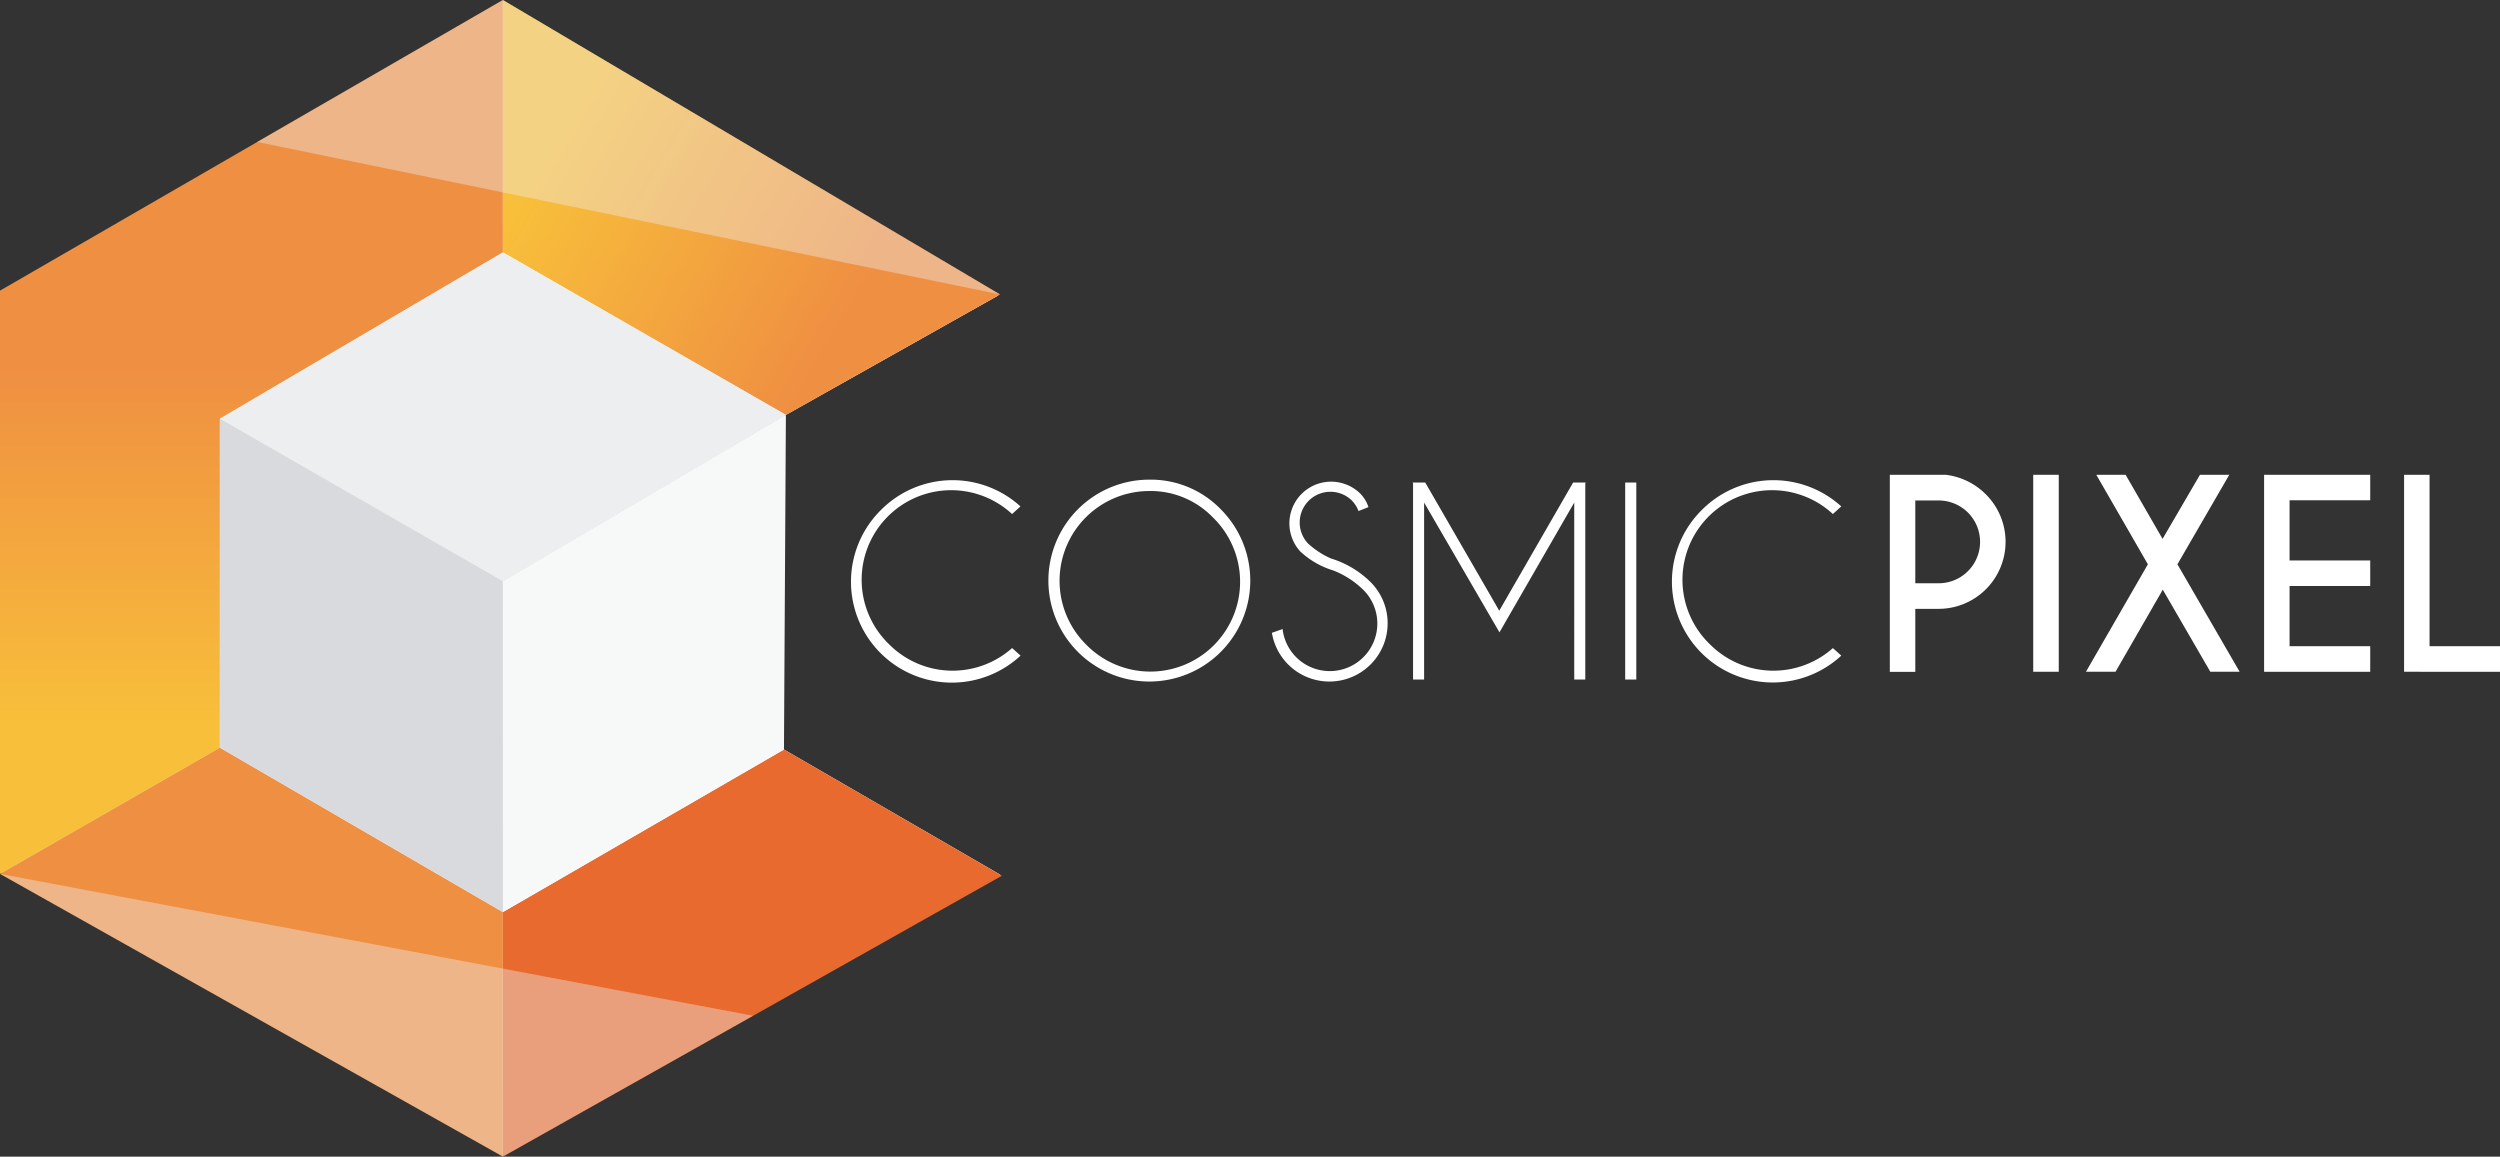 <svg xmlns="http://www.w3.org/2000/svg" xmlns:xlink="http://www.w3.org/1999/xlink" viewBox="0 0 468.1 216.57"><rect x="0" y="0" width="468.1" height="216.57" fill="#333333" stroke="none"/><defs><style>.cls-1{isolation:isolate;}.cls-2,.cls-3{fill:#fff;}.cls-3,.cls-9{opacity:0.4;mix-blend-mode:overlay;}.cls-4{fill:#e86a2e;}.cls-5{fill:#ef8f42;}.cls-6{fill:url(#Degradado_sin_nombre_16);}.cls-7{fill:url(#Degradado_sin_nombre_16-2);}.cls-8{fill:#d8dade;}.cls-10,.cls-9{fill:#edeef0;}.cls-11{fill:#f7f8f8;}</style><linearGradient id="Degradado_sin_nombre_16" x1="47.08" y1="136.71" x2="47.08" y2="69.01" gradientUnits="userSpaceOnUse"><stop offset="0" stop-color="#f8c03a"/><stop offset="1" stop-color="#ef8f42"/></linearGradient><linearGradient id="Degradado_sin_nombre_16-2" x1="101.88" y1="28.19" x2="157.25" y2="61" xlink:href="#Degradado_sin_nombre_16"/></defs><title>Asset 8</title><g class="cls-1"><g id="Layer_2" data-name="Layer 2"><g id="Capa_1" data-name="Capa 1"><polygon class="cls-2" points="146.62 140.24 187.3 163.79 94.15 216.22 94.16 170.57 146.62 140.24"/><polygon class="cls-2" points="41.34 139.88 94.16 170.57 94.15 216.2 0.3 163.44 41.34 139.88"/><polygon class="cls-2" points="94.16 0.35 94.16 47.45 41.34 78.5 41.34 139.88 0.3 163.44 0.3 54.59 94.16 0.35"/><polygon class="cls-2" points="186.94 55.31 146.97 77.79 94.16 47.45 94.16 0.35 186.94 55.31"/><polygon class="cls-2" points="94.16 108.84 94.14 170.57 41.34 139.88 41.34 78.5 94.16 108.84"/><polygon class="cls-3" points="48.31 26.84 94.16 0.35 186.94 55.3 48.31 26.84"/><polygon class="cls-3" points="140.86 189.93 94.16 216.2 0.32 163.45 140.86 189.93"/><polygon class="cls-2" points="146.97 77.79 94.16 108.84 41.34 78.5 94.16 47.45 146.97 77.79"/><polyline class="cls-2" points="94.16 108.84 94.16 109.36 94.16 170.57 146.62 140.24 146.97 77.79"/><polygon class="cls-4" points="146.79 140.34 187.6 163.97 94.15 216.57 94.16 170.78 146.79 140.34"/><polygon class="cls-5" points="41.17 139.99 94.16 170.78 94.15 216.55 0 163.62 41.17 139.99"/><polygon class="cls-6" points="94.16 0 94.16 47.26 41.17 78.41 41.17 139.99 0 163.62 0 54.42 94.16 0"/><polygon class="cls-7" points="187.24 55.13 147.15 77.69 94.16 47.26 94.16 0 187.24 55.13"/><polygon class="cls-8" points="94.16 108.84 94.15 170.77 41.17 139.99 41.17 78.41 94.16 108.84"/><polygon class="cls-9" points="48.16 26.58 94.16 0 187.24 55.13 48.16 26.58"/><polygon class="cls-9" points="141.01 190.19 94.16 216.55 0.02 163.63 141.01 190.19"/><polygon class="cls-10" points="147.15 77.69 94.16 108.84 41.17 78.41 94.16 47.26 147.15 77.69"/><polyline class="cls-11" points="94.16 108.84 94.16 109.36 94.16 170.77 146.79 140.34 147.15 77.69"/><path class="cls-2" d="M189.52,121.35l1.57,1.41A18.89,18.89,0,0,1,165,95.44a18.9,18.9,0,0,1,26.07-.62l-1.57,1.43a16.77,16.77,0,0,0-23,24.41,16.77,16.77,0,0,0,23,.69Z"/><path class="cls-2" d="M228.58,95.36a18.9,18.9,0,1,1-13.38-5.55A18.24,18.24,0,0,1,228.58,95.36ZM215.2,91.94a16.81,16.81,0,0,0-11.88,28.7,16.81,16.81,0,1,0,23.76-23.78A16.19,16.19,0,0,0,215.2,91.94Z"/><path class="cls-2" d="M249.64,106.81a15.65,15.65,0,0,1-6.22-3.6,7.81,7.81,0,0,1,11.06-11,6.46,6.46,0,0,1,1.75,2.74l-1.86.74A5.77,5.77,0,0,0,253,93.6a5.75,5.75,0,0,0-8.12,8.13,15.46,15.46,0,0,0,4.34,2.84,18.14,18.14,0,0,1,7.44,4.45,10.91,10.91,0,1,1-18.51,9.47l2-.71a8.9,8.9,0,1,0,15.12-7.33A16.75,16.75,0,0,0,249.64,106.81Z"/><path class="cls-2" d="M266.86,90.35l13.86,24,13.83-24h2.37l-.09.16v36.72h-2.07V94.1l-14,24.3L266.65,94.1v33.13h-2.07V90.51l-.09-.16Z"/><path class="cls-2" d="M306.38,90.35v36.88H304.3V90.35Z"/><path class="cls-2" d="M343.19,121.35l1.57,1.41A18.88,18.88,0,0,1,318.7,95.44a18.89,18.89,0,0,1,26.06-.62l-1.57,1.43a16.77,16.77,0,0,0-23,24.41,16.77,16.77,0,0,0,23,.69Z"/><path class="cls-2" d="M358.62,114v11.8h-4.77V88.9h10.46a12.74,12.74,0,0,1,7.52,3.66A12.55,12.55,0,0,1,363,114Zm0-20.29v15.5H363a7.75,7.75,0,0,0,0-15.5Z"/><path class="cls-2" d="M385.48,88.9v36.88H380.7V88.9Z"/><path class="cls-2" d="M390.57,125.78l11.6-20.12L392.51,88.9H398l6.92,12,7-12h5.49l-9.71,16.76,11.65,20.12h-5.49l-8.9-15.37-8.85,15.37Z"/><path class="cls-2" d="M443.8,88.9v4.77H428.7v11.27h15.1v4.78H428.7V121h15.1v4.79H423.93V88.9Z"/><path class="cls-2" d="M450.14,125.78V88.9h4.77V121H468.1v4.79Z"/></g></g></g></svg>